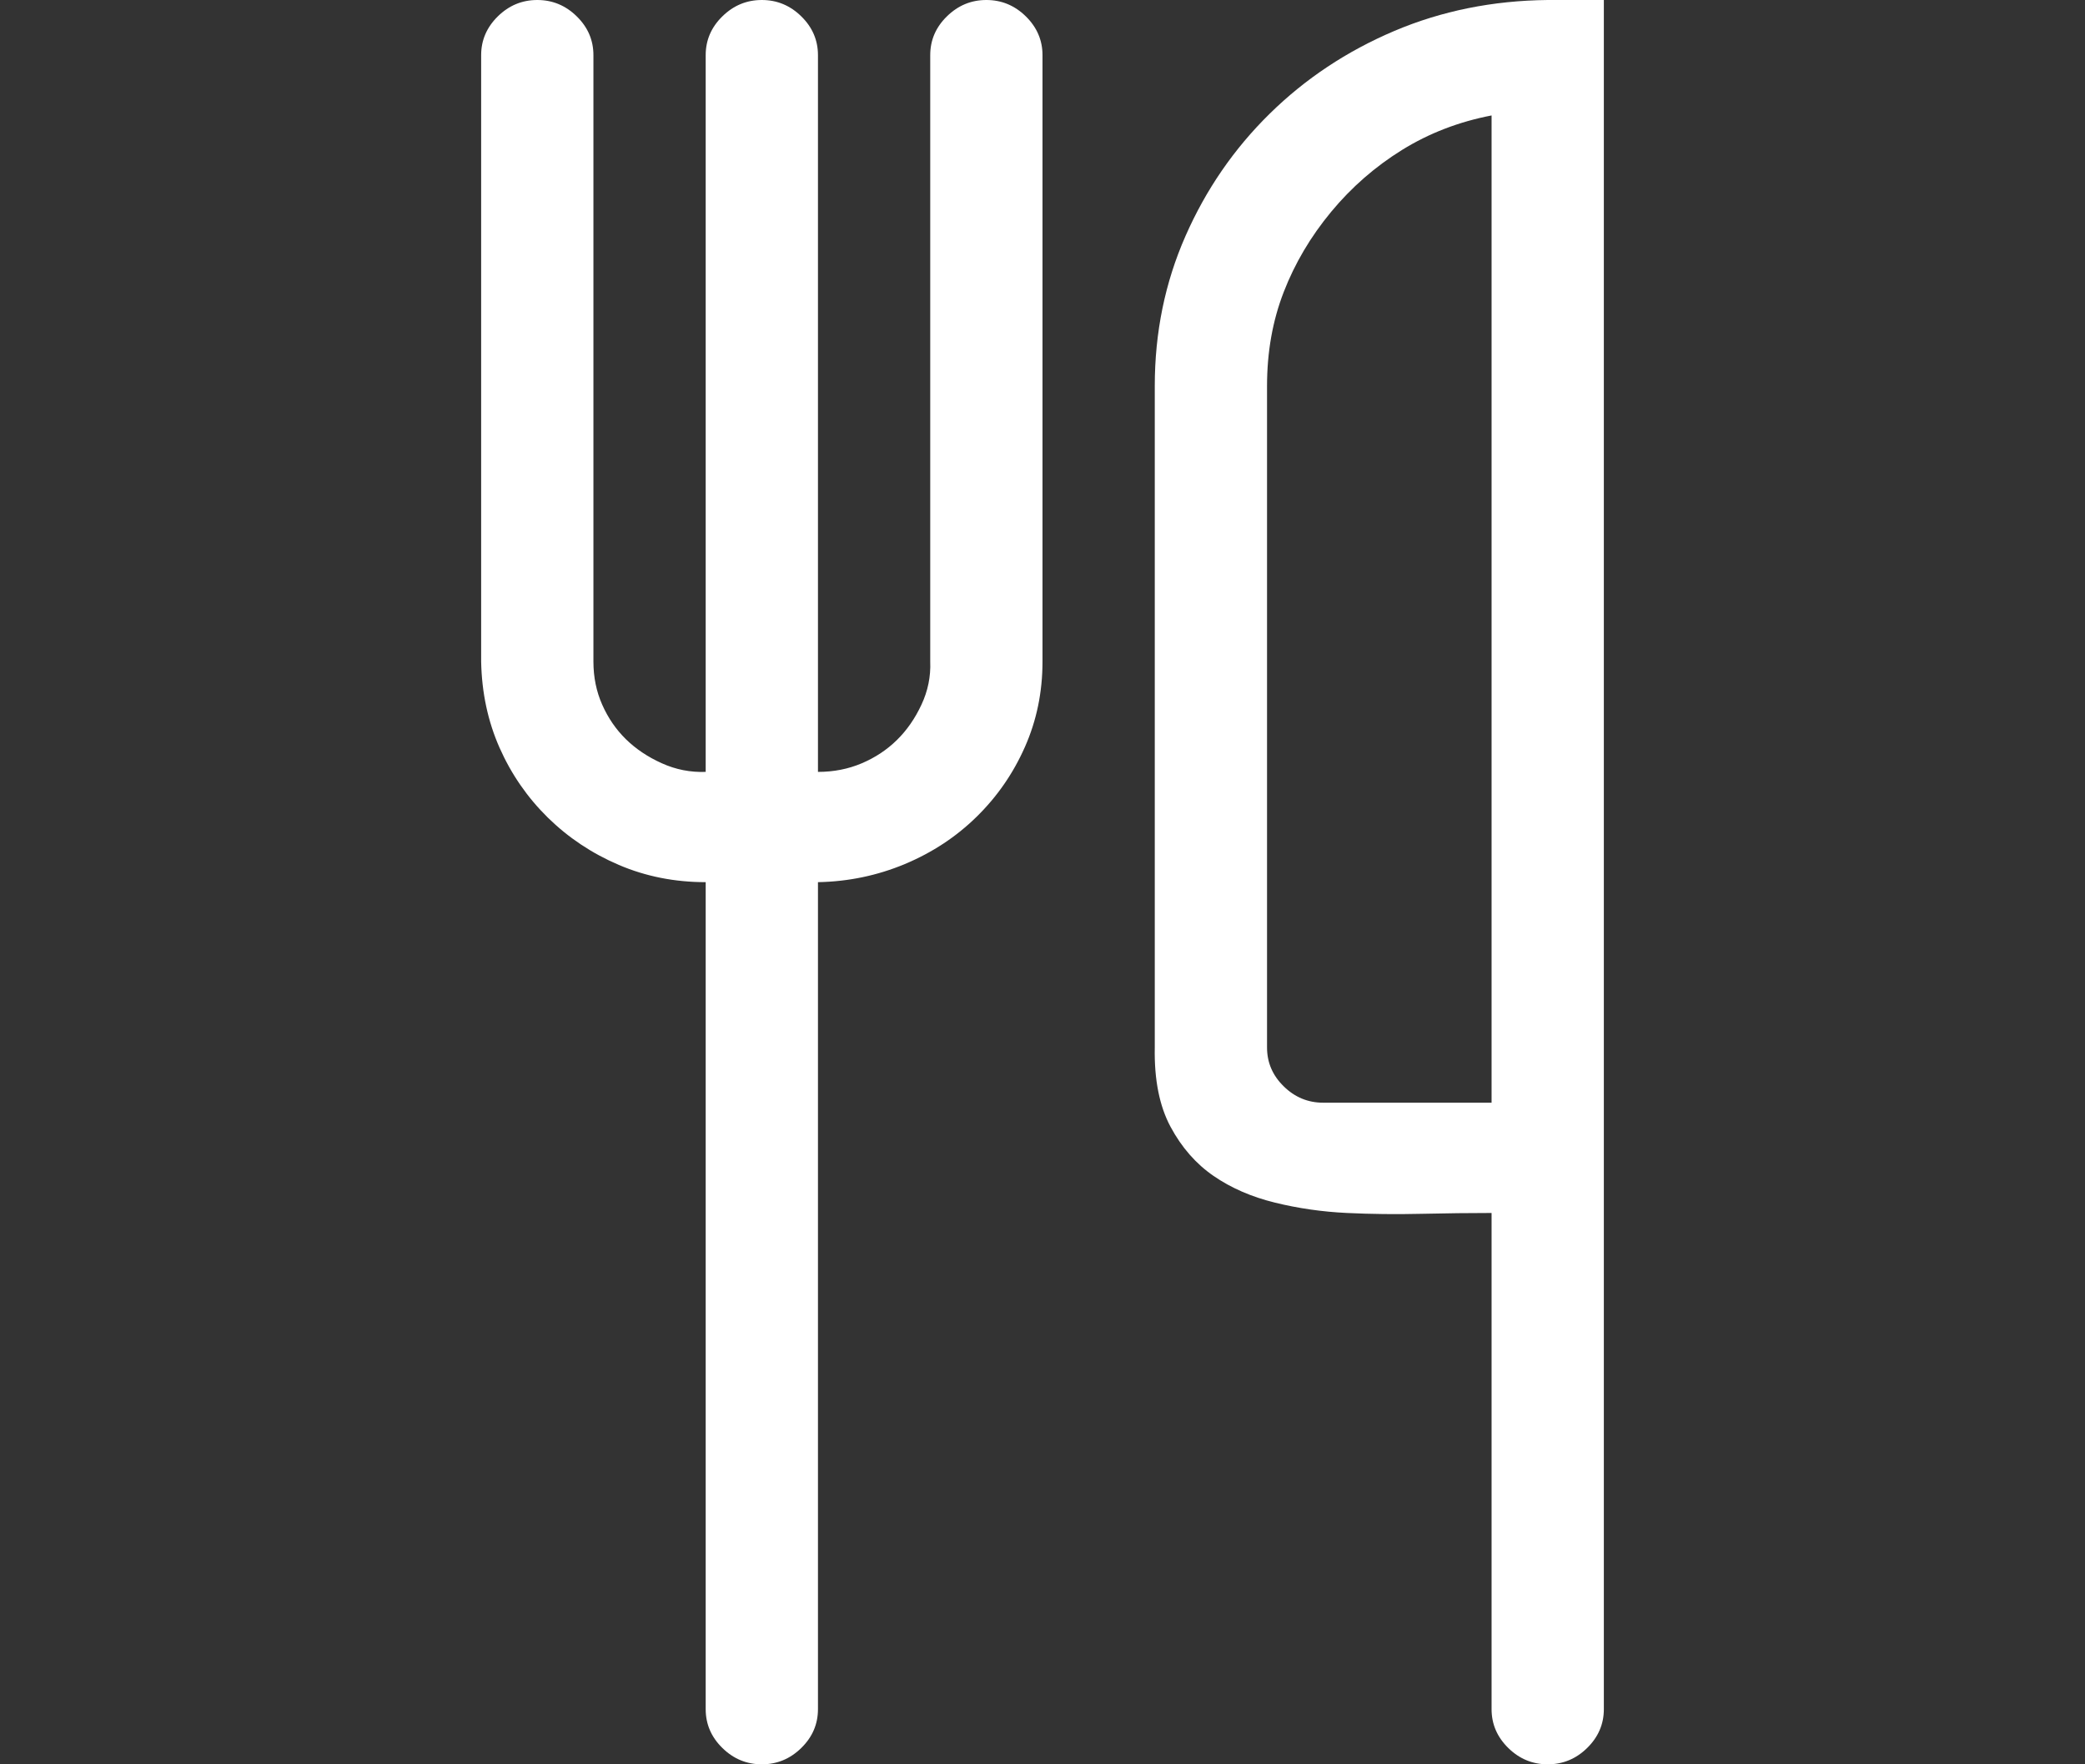 <svg width="52" height="44" viewBox="0 0 52 44" fill="none" xmlns="http://www.w3.org/2000/svg">
<rect x="0" y="0" width="52" height="44" fill="#333333" stroke="none"/>
<path d="M24.6 0C24.979 0 25.307 0.136 25.584 0.408C25.861 0.68 26 1.003 26 1.375V16.5C26 17.259 25.854 17.968 25.562 18.627C25.271 19.286 24.87 19.866 24.359 20.367C23.849 20.869 23.251 21.262 22.566 21.549C21.88 21.835 21.158 21.986 20.4 22V42.625C20.4 42.997 20.262 43.32 19.984 43.592C19.707 43.864 19.379 44 19 44C18.621 44 18.293 43.864 18.016 43.592C17.738 43.32 17.6 42.997 17.6 42.625V22C16.827 22 16.105 21.857 15.434 21.57C14.764 21.284 14.173 20.89 13.662 20.389C13.152 19.887 12.751 19.307 12.459 18.648C12.168 17.99 12.015 17.273 12 16.5V1.375C12 1.003 12.139 0.68 12.416 0.408C12.693 0.136 13.021 0 13.4 0C13.779 0 14.107 0.136 14.384 0.408C14.662 0.68 14.8 1.003 14.8 1.375V16.5C14.8 16.887 14.873 17.245 15.019 17.574C15.165 17.904 15.361 18.19 15.609 18.434C15.857 18.677 16.156 18.878 16.506 19.035C16.856 19.193 17.221 19.264 17.6 19.25V1.375C17.6 1.003 17.738 0.68 18.016 0.408C18.293 0.136 18.621 0 19 0C19.379 0 19.707 0.136 19.984 0.408C20.262 0.68 20.4 1.003 20.4 1.375V19.25C20.794 19.25 21.158 19.178 21.494 19.035C21.829 18.892 22.121 18.699 22.369 18.455C22.617 18.212 22.821 17.918 22.981 17.574C23.142 17.23 23.215 16.872 23.2 16.5V1.375C23.2 1.003 23.338 0.68 23.616 0.408C23.893 0.136 24.221 0 24.6 0ZM40 0V42.625C40 42.997 39.861 43.32 39.584 43.592C39.307 43.864 38.979 44 38.6 44C38.221 44 37.893 43.864 37.616 43.592C37.339 43.32 37.2 42.997 37.2 42.625V30.25C36.66 30.25 36.077 30.257 35.45 30.271C34.823 30.286 34.203 30.279 33.591 30.25C32.978 30.221 32.38 30.135 31.797 29.992C31.213 29.849 30.703 29.627 30.266 29.326C29.828 29.025 29.471 28.617 29.194 28.102C28.917 27.586 28.785 26.927 28.8 26.125V9.625C28.8 8.293 29.055 7.047 29.566 5.887C30.076 4.727 30.776 3.71 31.666 2.836C32.555 1.962 33.591 1.275 34.772 0.773C35.953 0.272 37.229 0.014 38.6 0H40ZM37.2 2.879C36.383 3.036 35.64 3.323 34.969 3.738C34.298 4.154 33.707 4.669 33.197 5.285C32.687 5.901 32.293 6.567 32.016 7.283C31.738 7.999 31.6 8.78 31.6 9.625V26.125C31.6 26.497 31.738 26.82 32.016 27.092C32.293 27.364 32.621 27.5 33 27.5H37.2V2.879Z" fill="white"/>
</svg>
